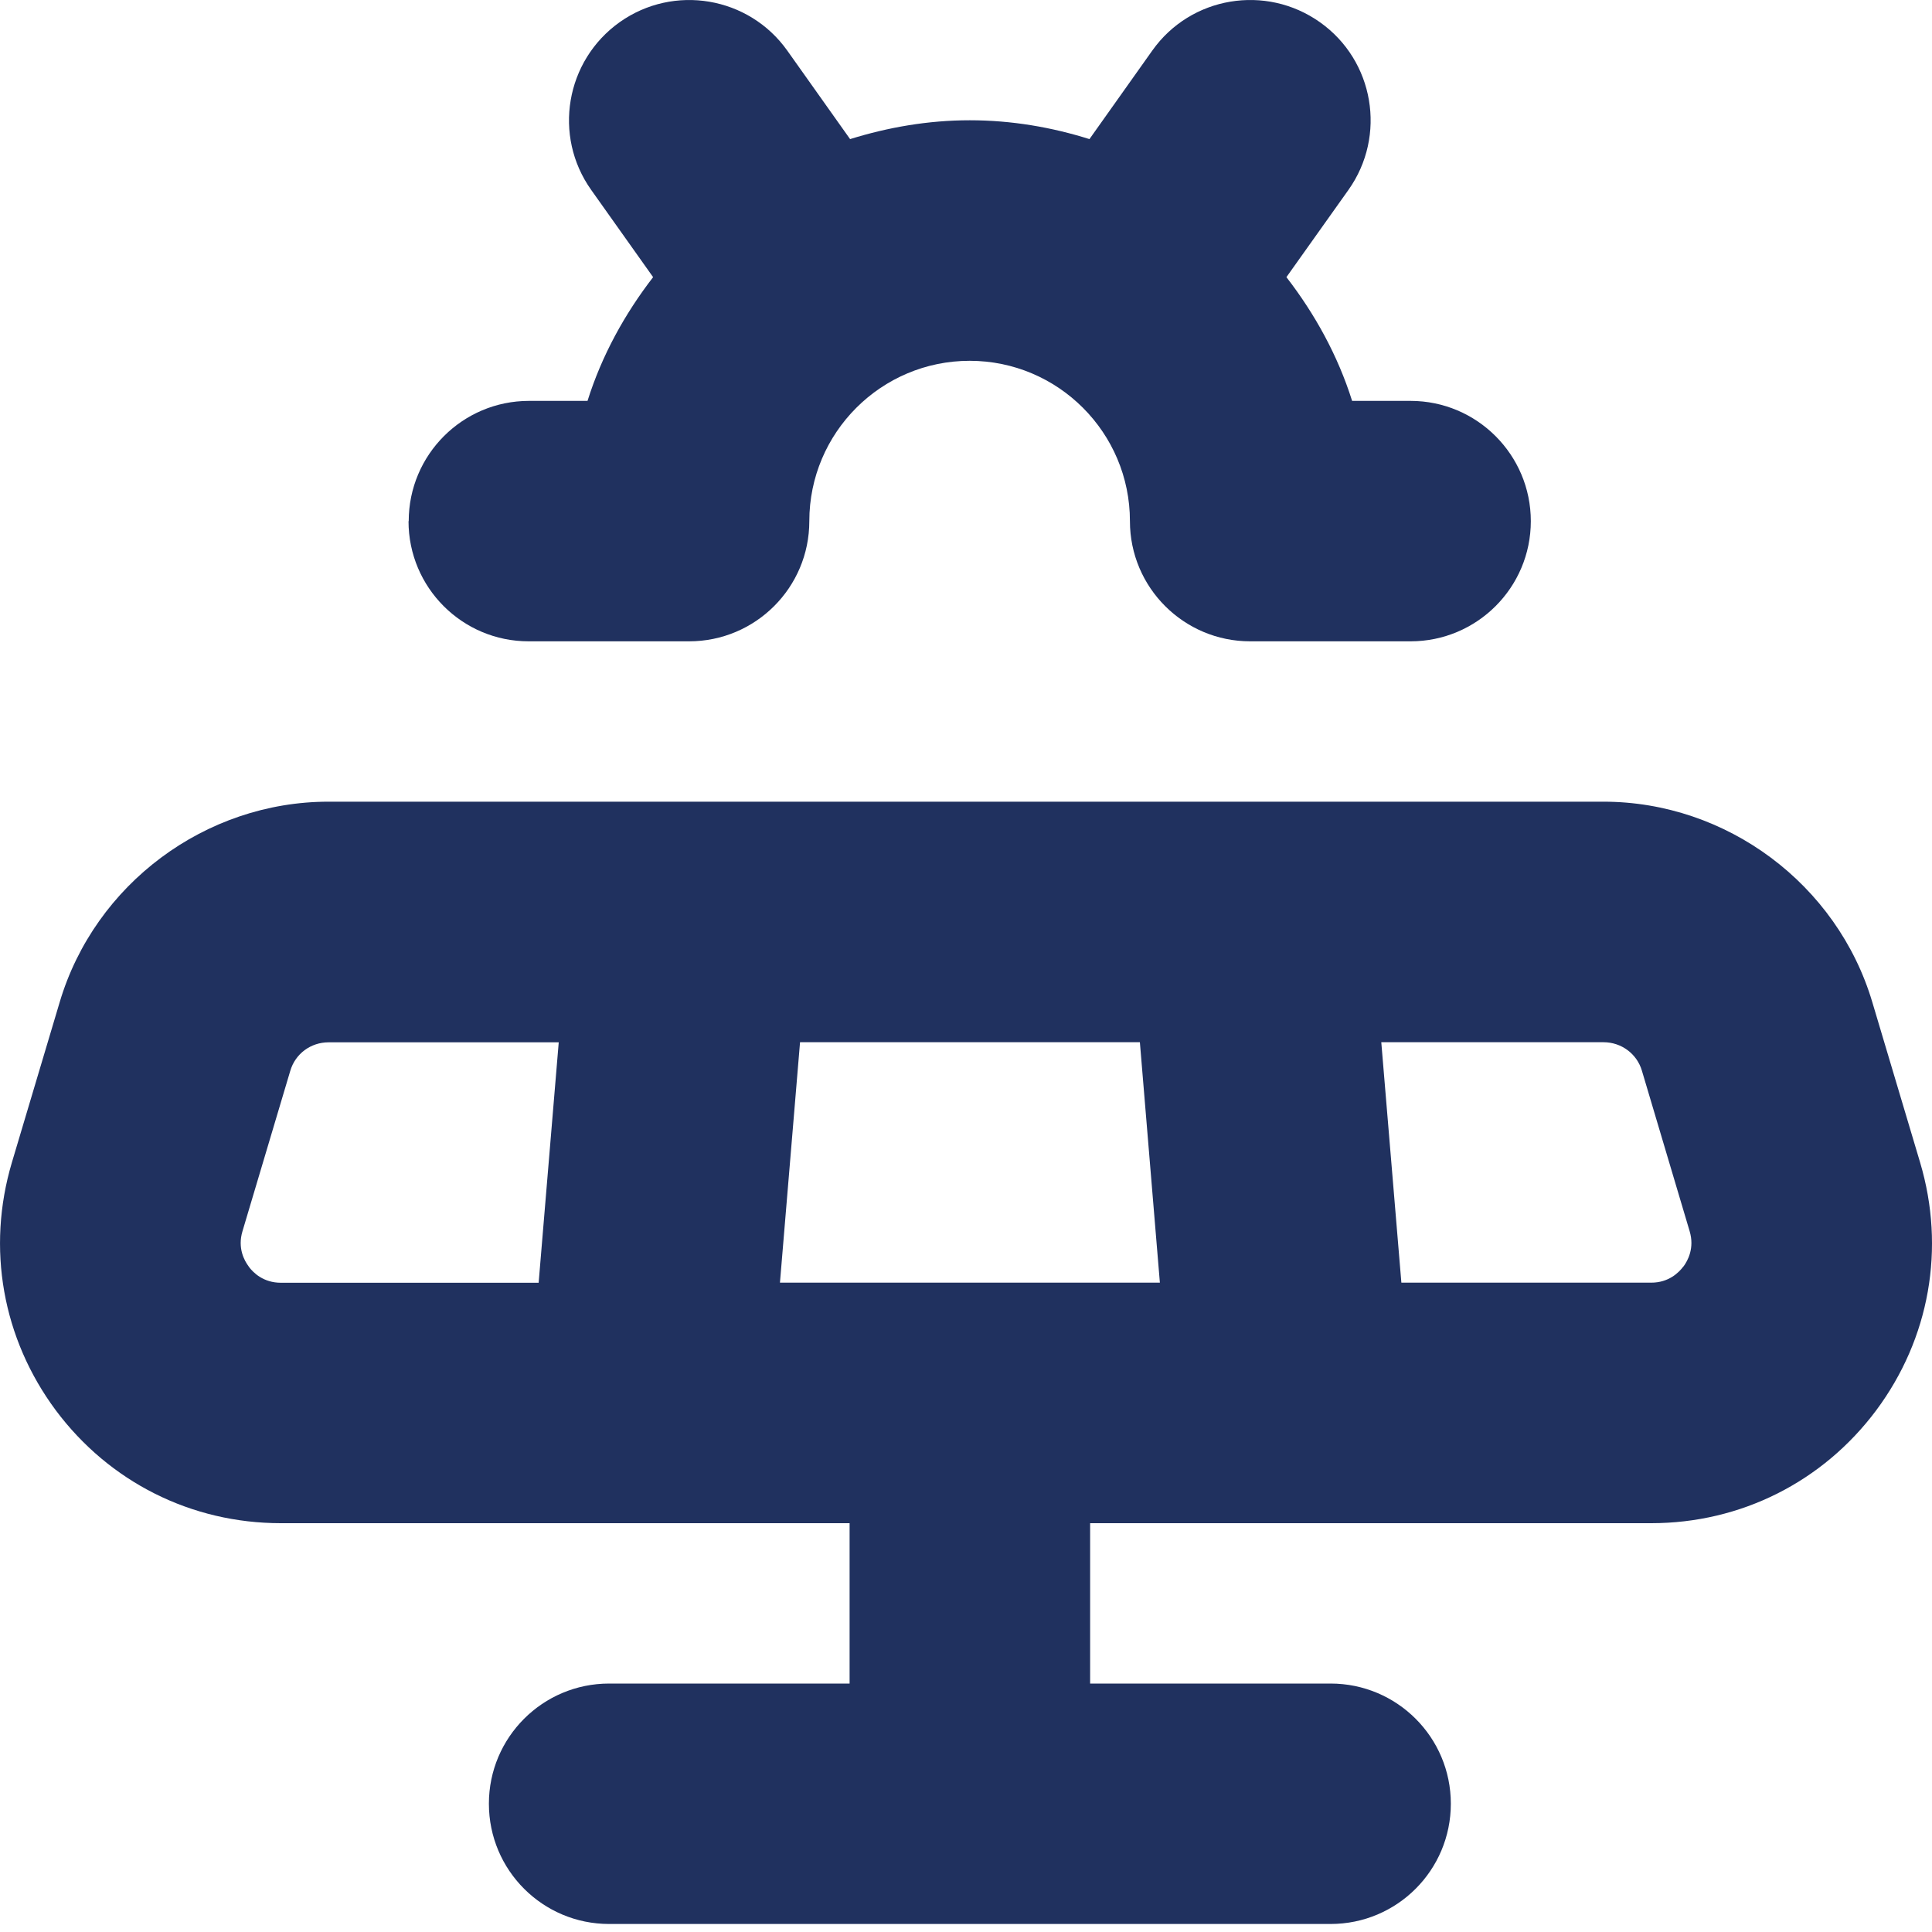 <svg width="20" height="20" viewBox="0 0 20 20" fill="none" xmlns="http://www.w3.org/2000/svg">
<path d="M19.877 12.034L19.382 10.374C19.018 9.152 17.873 8.299 16.599 8.299H3.401C2.126 8.299 0.981 9.152 0.618 10.374L0.123 12.034C-0.141 12.921 0.025 13.856 0.578 14.6C1.132 15.342 1.981 15.768 2.907 15.768H8.795V17.428H6.306C5.618 17.428 5.061 17.985 5.061 18.672C5.061 19.36 5.618 19.917 6.306 19.917H13.774C14.462 19.917 15.019 19.36 15.019 18.672C15.019 17.985 14.462 17.428 13.774 17.428H11.285V15.768H17.093C18.019 15.768 18.869 15.341 19.423 14.599C19.976 13.856 20.141 12.921 19.877 12.034ZM8.074 13.278L8.282 10.789H11.8L12.007 13.278H8.074ZM2.575 13.111C2.528 13.049 2.458 12.919 2.51 12.746L3.005 11.085C3.057 10.908 3.217 10.79 3.402 10.79H5.784L5.576 13.279H2.908C2.727 13.279 2.621 13.175 2.575 13.112V13.111ZM17.426 13.111C17.379 13.174 17.274 13.278 17.094 13.278H14.507L14.299 10.789H16.599C16.784 10.789 16.945 10.908 16.997 11.084L17.491 12.745C17.543 12.918 17.473 13.049 17.427 13.111L17.426 13.111ZM4.231 5.395C4.231 4.708 4.788 4.15 5.476 4.15H6.082C6.23 3.679 6.467 3.25 6.761 2.869L6.12 1.966C5.722 1.406 5.854 0.629 6.414 0.23C6.975 -0.168 7.752 -0.036 8.15 0.524L8.8 1.44C9.193 1.318 9.607 1.245 10.039 1.245C10.472 1.245 10.887 1.317 11.278 1.44L11.928 0.524C12.326 -0.038 13.104 -0.167 13.664 0.23C14.225 0.627 14.357 1.405 13.959 1.966L13.317 2.869C13.612 3.251 13.849 3.68 13.997 4.15H14.602C15.289 4.15 15.847 4.708 15.847 5.395C15.847 6.082 15.289 6.639 14.602 6.639H12.942C12.255 6.639 11.697 6.082 11.697 5.395C11.697 4.479 10.953 3.735 10.038 3.735C9.122 3.735 8.378 4.479 8.378 5.395C8.378 6.082 7.821 6.639 7.133 6.639H5.473C4.785 6.639 4.229 6.082 4.229 5.395H4.231Z" fill="#20315F"/>
</svg>
